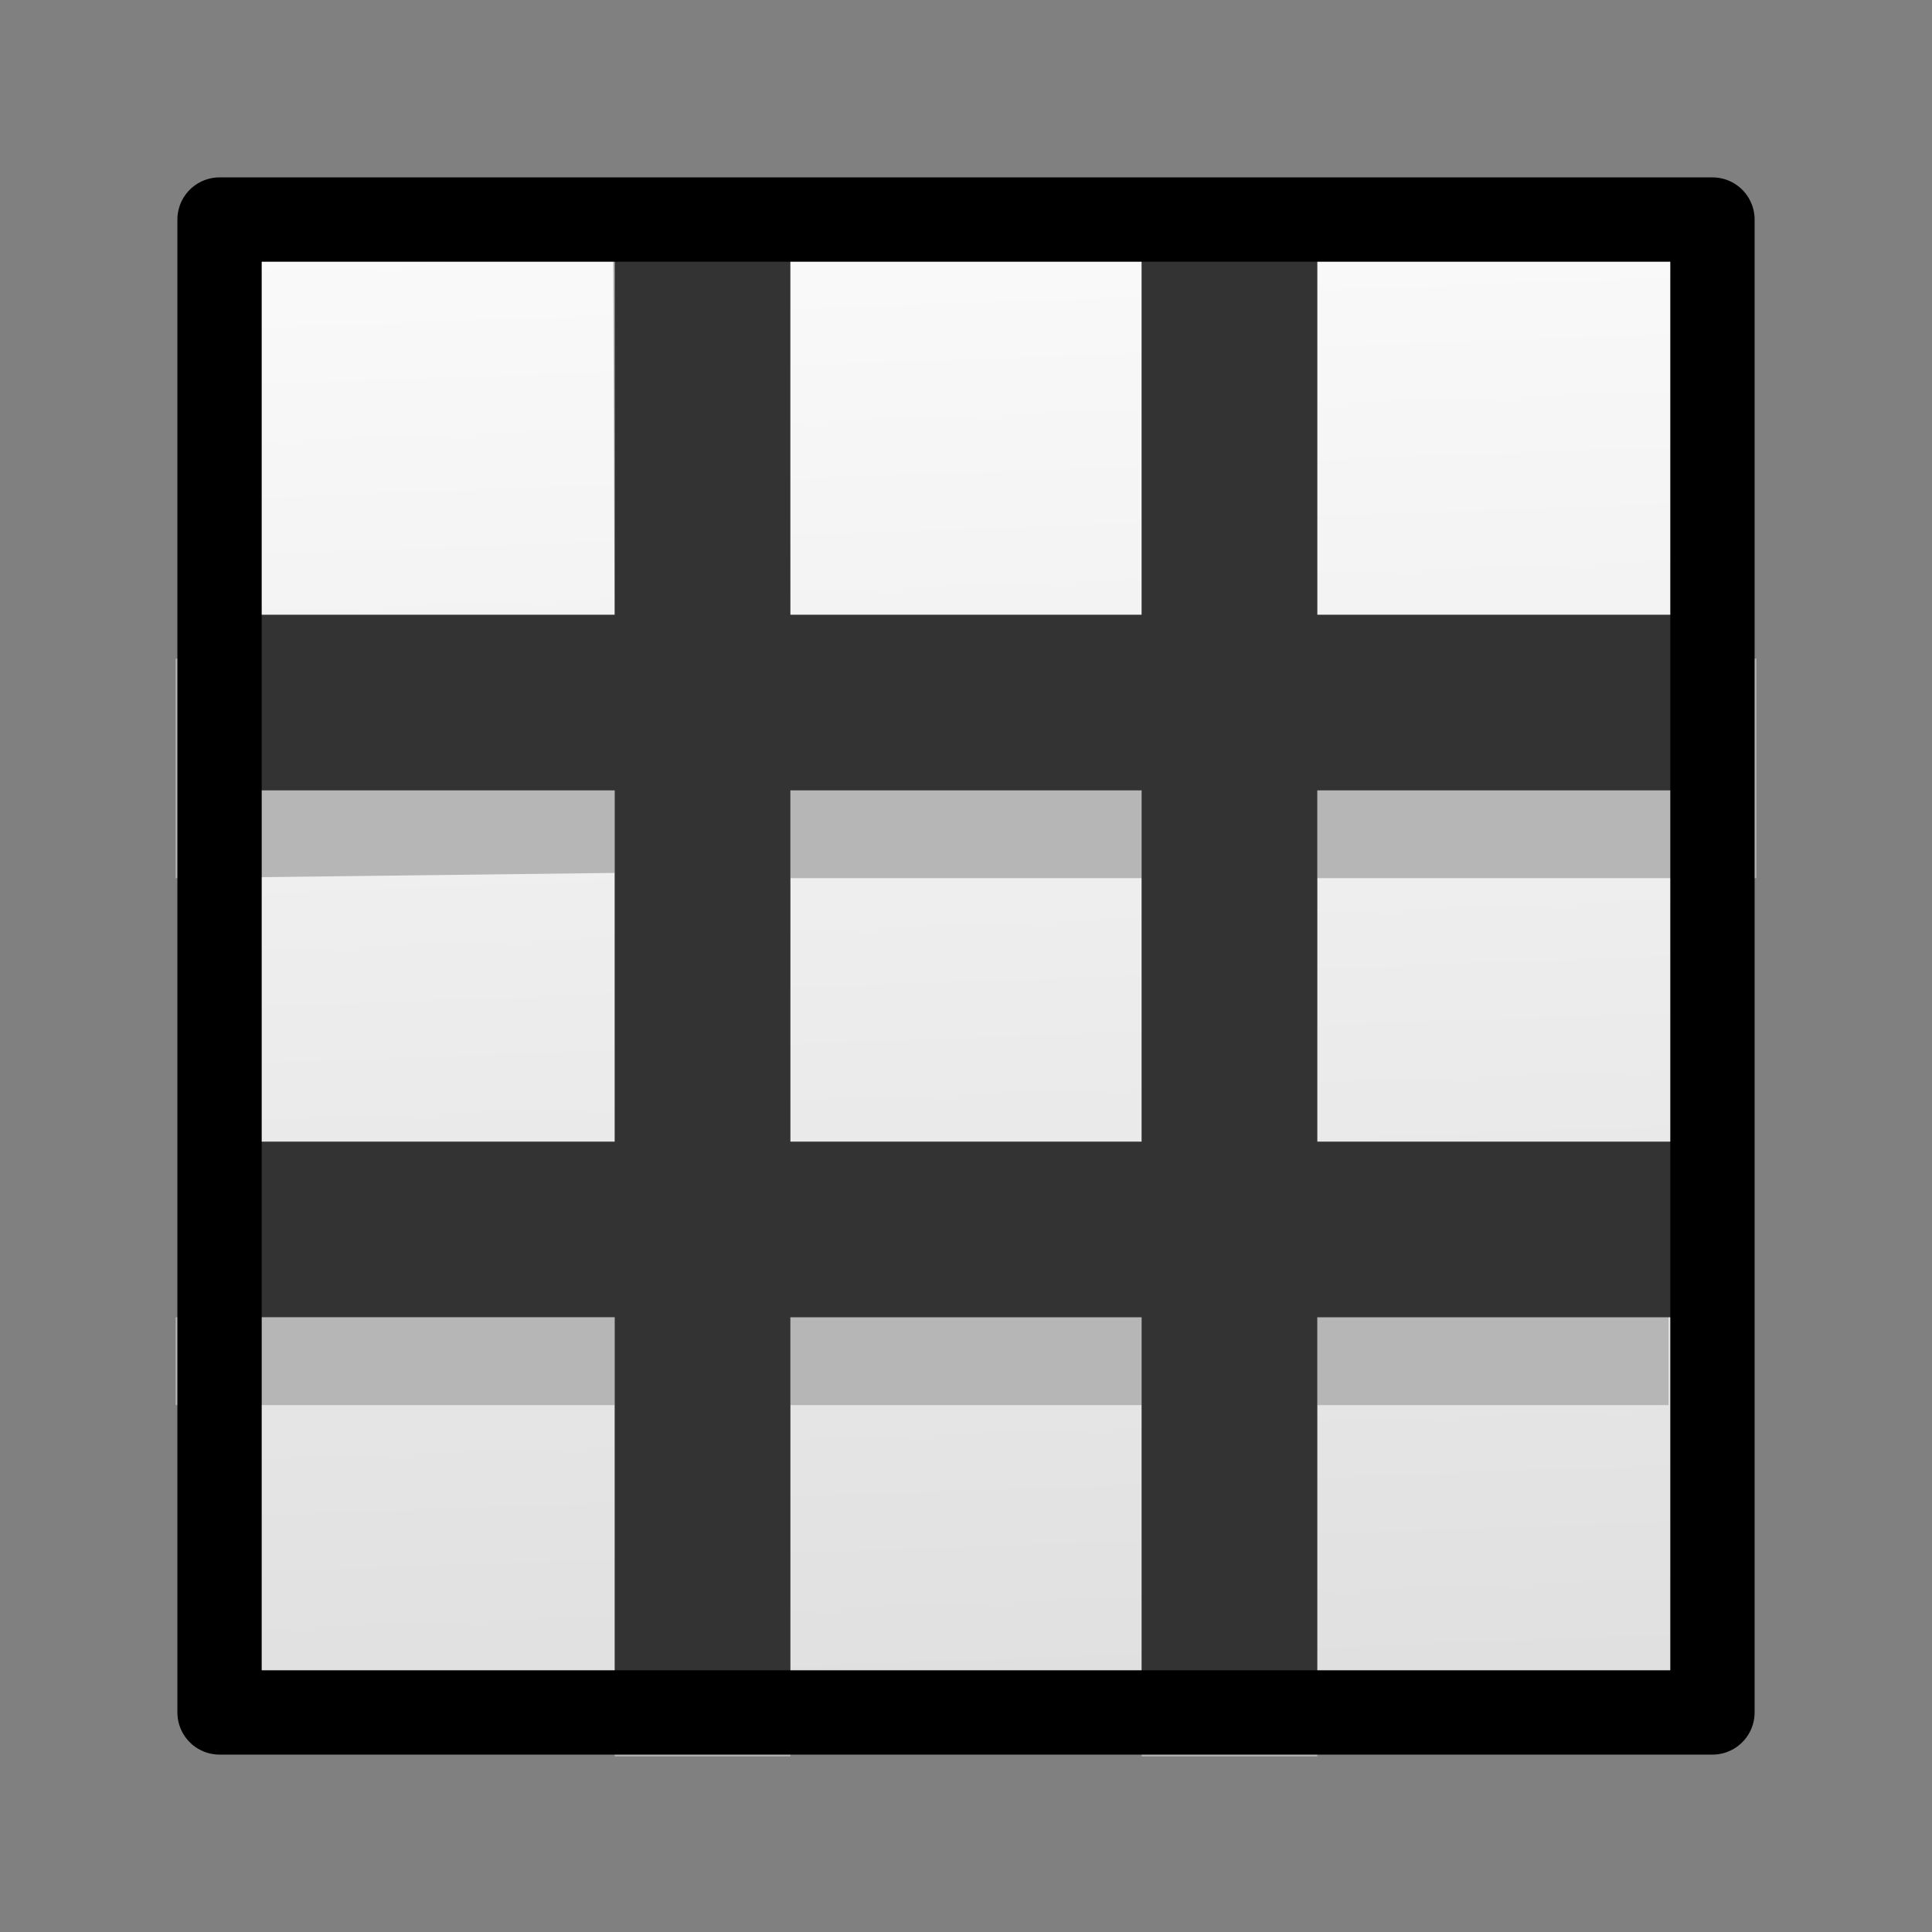 <svg xmlns="http://www.w3.org/2000/svg" fill-rule="evenodd" viewBox="0 0 22 22"><rect x="0" y="0" width="22" height="22" fill="#808080" stroke="none"/><path fill="url(#a)" d="M2.5 2.5h17v17h-17z"/><path fill="#b6b6b6" fill-rule="nonzero" d="M6.98 2.33 7 7.5H2V10l5-.06V15H2v1h5v4h2v-4h4v4h2v-4h4v-2h-4v-4h5V7.5h-5V2.33h-2V7.5H9l-.02-5.17h-2zM9 10h4v4H9v-4z"/><g fill="none"><g stroke="#333" stroke-width="2"><path d="M8 19.5v-17M2.5 8h17M14 19.5v-17M2.5 14h17"/></g><path stroke="#000" stroke-linejoin="round" stroke-width=".96" d="M2.5 2.5h17v17h-17z"/></g><defs><linearGradient id="a" x1="10.34" x2="11.21" y1="2.5" y2="26.95" gradientUnits="userSpaceOnUse"><stop offset="0" stop-color="#fafafa"/><stop offset="1" stop-color="#d4d4d4"/></linearGradient></defs></svg>